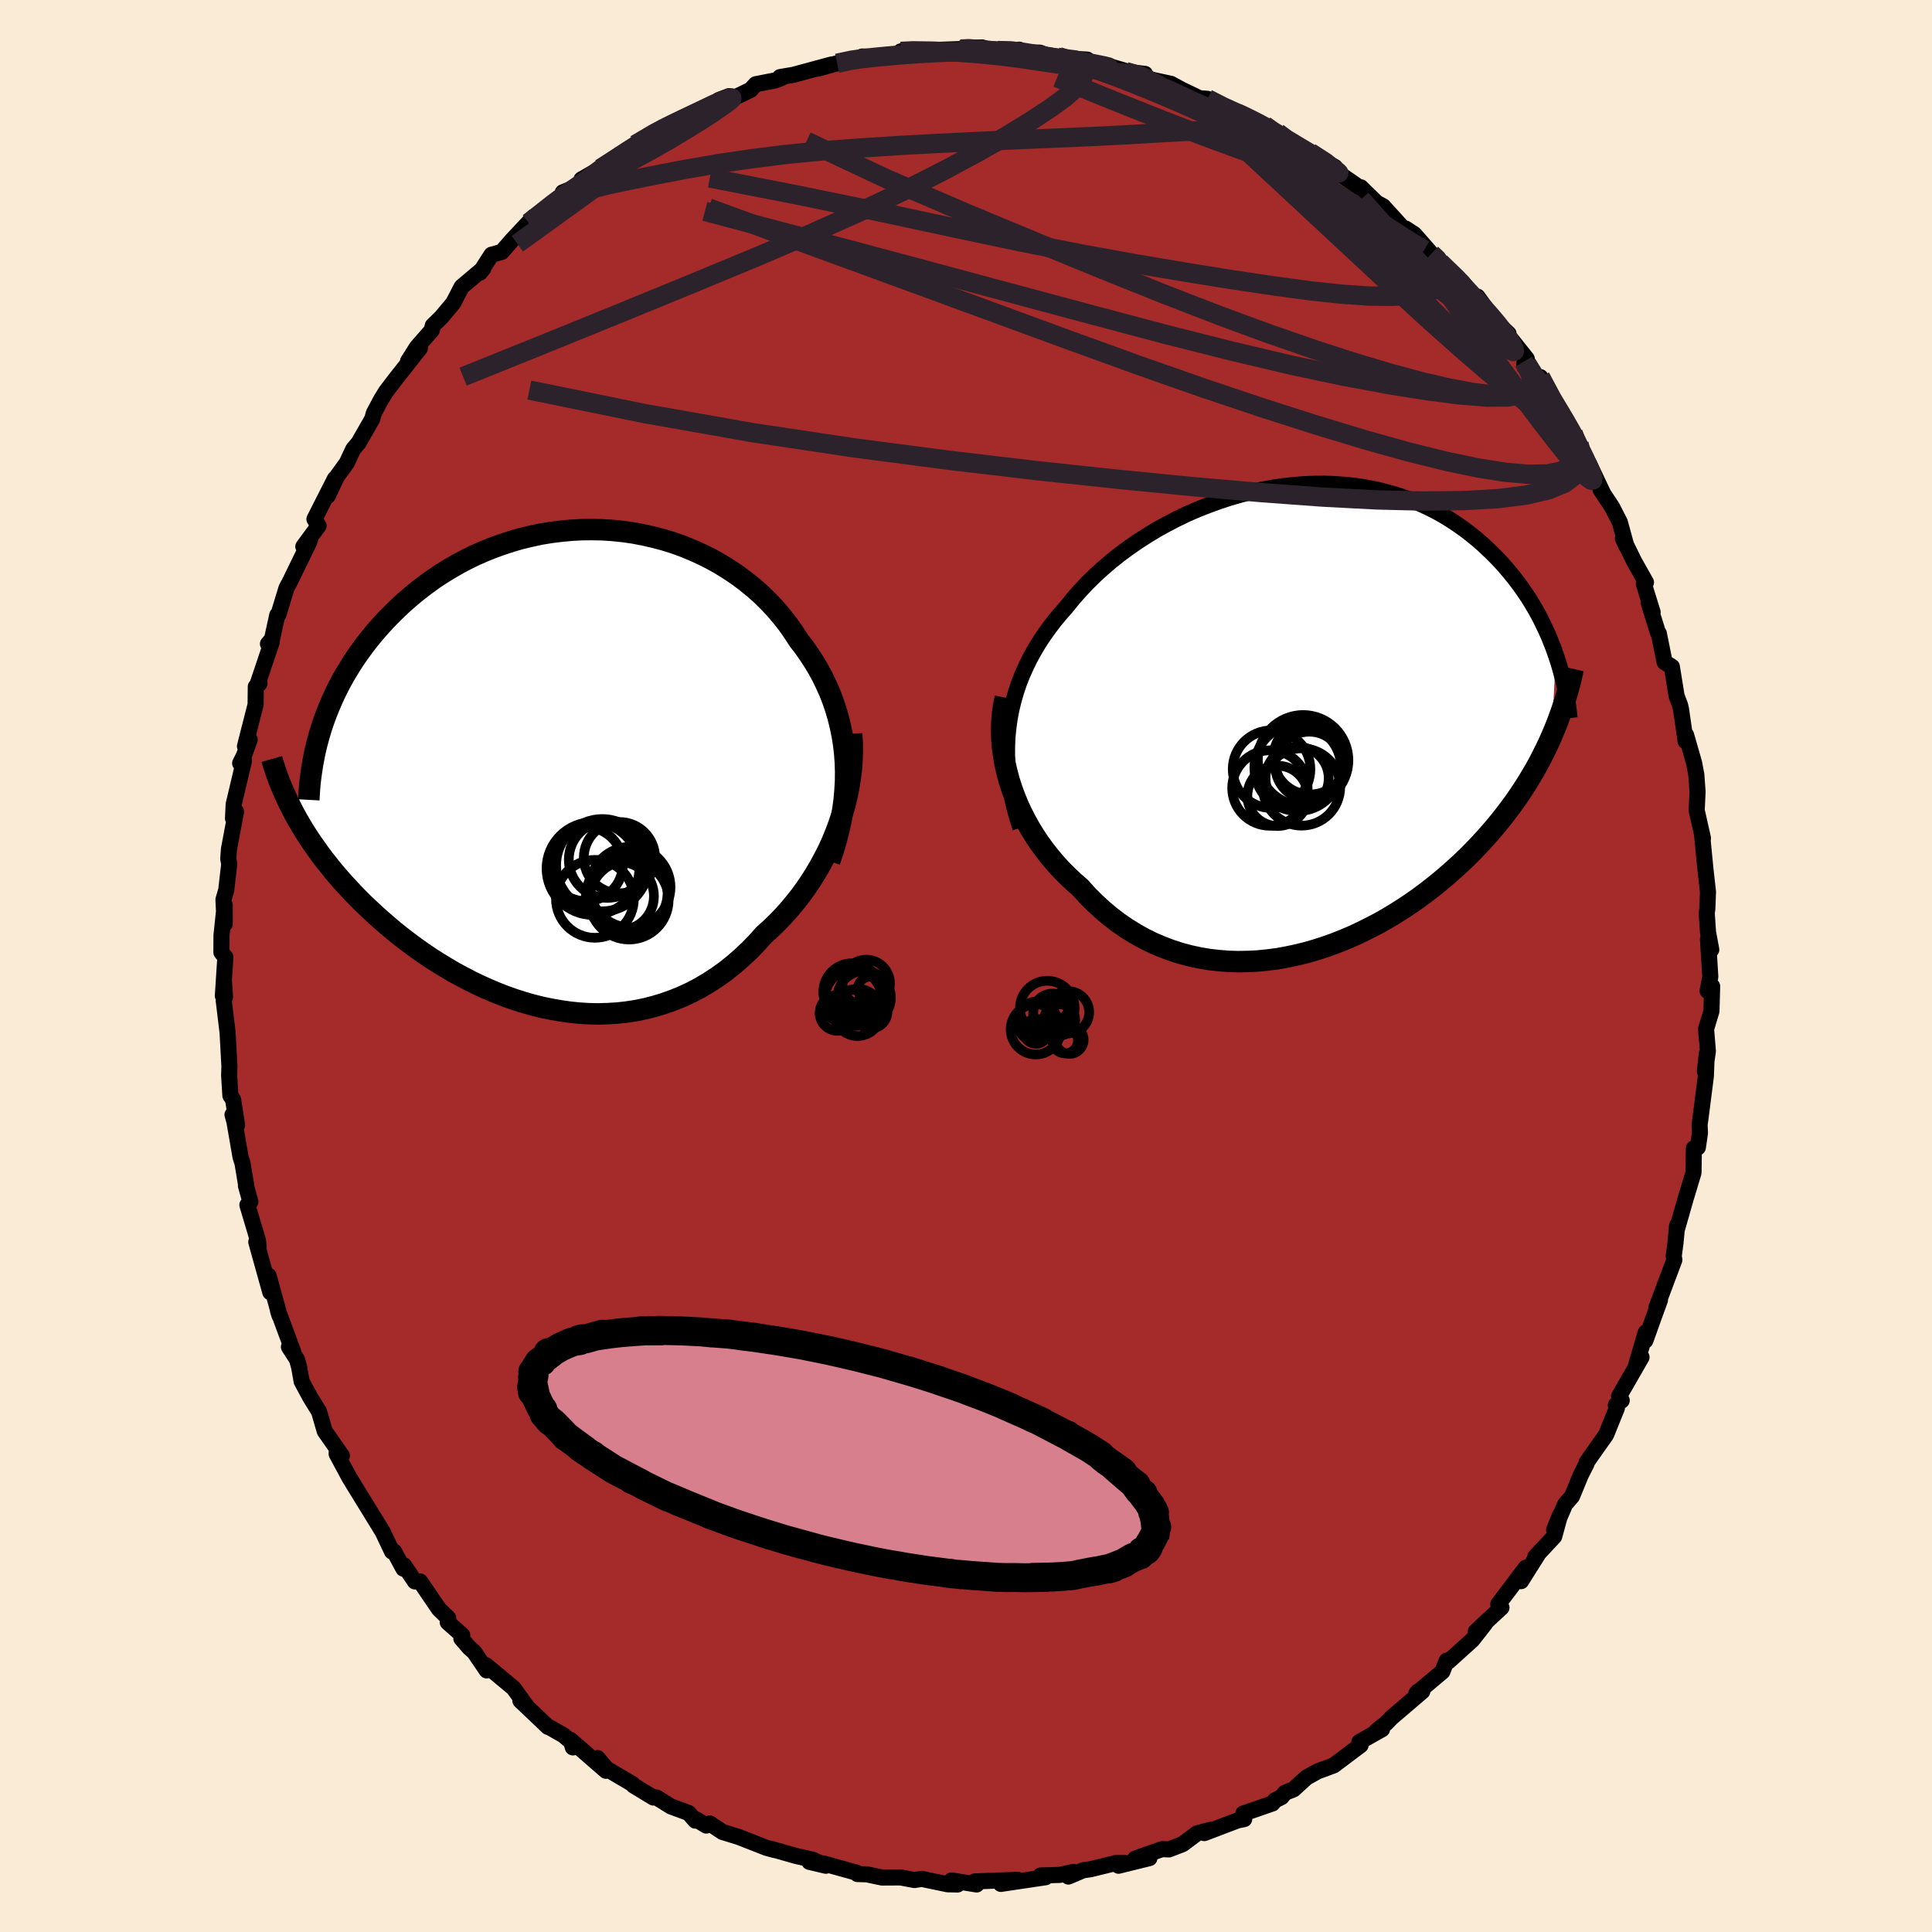 
  <svg viewBox="-100 -100 200 200" xmlns="http://www.w3.org/2000/svg" width="500" height="500" id="face-svg">
    <defs>
      <clipPath id="leftEyeClipPath">
        <polyline points="29.37,-0.63 29.3,-1.59 29.19,-2.53 29.04,-3.46 28.85,-4.37 28.63,-5.27 28.37,-6.15 28.08,-7.01 27.75,-7.86 27.38,-8.69 26.99,-9.5 26.56,-10.29 26.1,-11.06 25.61,-11.81 25.1,-12.54 24.55,-13.25 24,-14.1 23.41,-14.94 22.78,-15.74 22.11,-16.53 21.4,-17.28 20.66,-18.01 19.88,-18.7 19.06,-19.36 18.22,-19.99 17.34,-20.58 16.44,-21.14 15.51,-21.66 14.56,-22.14 13.58,-22.58 12.59,-22.99 11.58,-23.35 10.55,-23.67 9.51,-23.94 8.46,-24.18 7.4,-24.38 6.34,-24.53 5.27,-24.64 4.2,-24.71 3.13,-24.73 2.06,-24.72 0.99,-24.66 -0.06,-24.56 -1.11,-24.43 -2.15,-24.26 -3.18,-24.04 -4.19,-23.8 -5.19,-23.51 -6.17,-23.19 -7.14,-22.84 -8.08,-22.46 -9.01,-22.05 -9.91,-21.61 -10.79,-21.14 -11.65,-20.64 -12.48,-20.13 -13.29,-19.59 -14.07,-19.02 -14.82,-18.45 -15.55,-17.85 -16.26,-17.24 -16.93,-16.62 -17.58,-15.98 -18.21,-15.34 -18.81,-14.68 -19.38,-14.03 -19.93,-13.36 -20.45,-12.69 -20.95,-12 -21.43,-11.31 -21.88,-10.61 -22.31,-9.9 -22.72,-9.19 -23.1,-8.47 -23.46,-7.75 -23.79,-7.02 -24.1,-6.29 -24.39,-5.56 -24.66,-4.82 -24.9,-4.09 -27.66,4.71 -27.34,5.29 -27,5.87 -26.65,6.45 -26.28,7.03 -25.89,7.62 -25.48,8.2 -25.06,8.79 -24.62,9.38 -24.16,9.96 -23.69,10.55 -23.2,11.13 -22.69,11.71 -22.16,12.29 -21.62,12.87 -21.06,13.45 -20.48,14.03 -19.87,14.6 -19.25,15.18 -18.61,15.75 -17.95,16.32 -17.27,16.89 -16.57,17.45 -15.85,18 -15.11,18.55 -14.36,19.08 -13.58,19.61 -12.78,20.12 -11.97,20.61 -11.14,21.1 -10.29,21.56 -9.43,22.01 -8.55,22.44 -7.66,22.84 -6.76,23.22 -5.84,23.58 -4.91,23.91 -3.97,24.21 -3.02,24.48 -2.06,24.72 -1.09,24.92 -0.12,25.09 0.86,25.23 1.84,25.33 2.82,25.39 3.81,25.41 4.79,25.38 5.78,25.32 6.76,25.21 7.73,25.06 8.71,24.86 9.67,24.61 10.63,24.32 11.57,23.98 12.51,23.6 13.43,23.17 14.34,22.69 15.23,22.16 16.11,21.59 16.97,20.97 17.81,20.3 18.63,19.59 19.43,18.84 20.2,18.05 20.95,17.21 21.63,16.6 22.28,15.97 22.92,15.31 23.54,14.62 24.13,13.91 24.71,13.18 25.26,12.42 25.79,11.64 26.29,10.84 26.77,10.02 27.22,9.18 27.65,8.33 28.04,7.46 28.4,6.57 28.73,5.67" />
      </clipPath>
      <clipPath id="rightEyeClipPath">
        <polyline points="-30.71,0.96 -30.58,0.01 -30.4,-0.92 -30.18,-1.84 -29.92,-2.74 -29.62,-3.63 -29.28,-4.5 -28.9,-5.35 -28.49,-6.19 -28.04,-7.01 -27.56,-7.81 -27.04,-8.6 -26.49,-9.37 -25.91,-10.13 -25.3,-10.86 -24.67,-11.58 -24.01,-12.4 -23.3,-13.2 -22.56,-13.99 -21.78,-14.76 -20.96,-15.51 -20.11,-16.24 -19.22,-16.95 -18.3,-17.63 -17.35,-18.29 -16.37,-18.92 -15.37,-19.53 -14.34,-20.1 -13.3,-20.64 -12.24,-21.15 -11.16,-21.62 -10.07,-22.05 -8.97,-22.45 -7.86,-22.82 -6.75,-23.14 -5.64,-23.43 -4.52,-23.67 -3.41,-23.88 -2.3,-24.04 -1.19,-24.16 -0.1,-24.25 0.99,-24.29 2.06,-24.3 3.12,-24.26 4.17,-24.18 5.2,-24.07 6.21,-23.92 7.2,-23.73 8.16,-23.5 9.11,-23.24 10.03,-22.95 10.93,-22.62 11.81,-22.27 12.65,-21.88 13.48,-21.47 14.27,-21.03 15.04,-20.56 15.78,-20.07 16.49,-19.57 17.18,-19.04 17.84,-18.5 18.48,-17.94 19.08,-17.37 19.67,-16.79 20.23,-16.21 20.76,-15.62 21.27,-15.01 21.76,-14.4 22.23,-13.78 22.67,-13.15 23.1,-12.52 23.5,-11.87 23.88,-11.22 24.24,-10.57 24.57,-9.91 24.89,-9.24 25.19,-8.58 25.46,-7.91 25.72,-7.25 25.96,-6.58 25.54,1.81 25.24,2.49 24.91,3.18 24.57,3.86 24.22,4.54 23.85,5.22 23.45,5.9 23.05,6.57 22.62,7.24 22.18,7.91 21.72,8.57 21.24,9.23 20.74,9.89 20.23,10.54 19.7,11.19 19.15,11.83 18.58,12.47 17.99,13.11 17.38,13.75 16.75,14.38 16.1,15 15.42,15.62 14.73,16.23 14.01,16.84 13.28,17.43 12.52,18.02 11.75,18.59 10.95,19.15 10.14,19.69 9.3,20.22 8.45,20.73 7.58,21.22 6.69,21.68 5.79,22.13 4.88,22.55 3.94,22.95 3,23.32 2.04,23.66 1.07,23.97 0.1,24.25 -0.89,24.49 -1.88,24.7 -2.88,24.88 -3.89,25.01 -4.89,25.11 -5.9,25.16 -6.91,25.18 -7.92,25.15 -8.92,25.07 -9.92,24.96 -10.92,24.79 -11.9,24.58 -12.88,24.32 -13.85,24.01 -14.8,23.65 -15.74,23.25 -16.66,22.8 -17.57,22.29 -18.46,21.74 -19.32,21.15 -20.17,20.5 -20.99,19.81 -21.78,19.08 -22.55,18.31 -23.29,17.49 -23.96,16.91 -24.6,16.3 -25.23,15.67 -25.83,15.01 -26.41,14.33 -26.96,13.63 -27.49,12.9 -27.99,12.15 -28.46,11.39 -28.9,10.6 -29.31,9.8 -29.69,8.99 -30.03,8.16 -30.34,7.32 -30.62,6.46" />
      </clipPath>
      <filter id="fuzzy">
        <feTurbulence id="turbulence" baseFrequency="0.05" numOctaves="3" type="noise" result="noise" />
        <feDisplacementMap in="SourceGraphic" in2="noise" scale="2" />
      </filter>
      <linearGradient id="rainbowGradient" x1="0%" y1="0%" x2="100%" y2="0%">
        <stop offset="0%" style="stop-color: rgb(167, 133, 106); stop-opacity: 1" />
        <stop offset="50%" style="stop-color: rgb(80, 68, 68); stop-opacity: 1" />
        <stop offset="100%" style="stop-color: rgb(173, 216, 230); stop-opacity: 1" />
      </linearGradient>
    </defs>
    <rect x="-100" y="-100" width="100%" height="100%" fill="rgb(250, 235, 215)" />
    <polyline id="faceContour" points="77.05,1.11 76.77,2.58 77.24,2.1 77.17,4.66 76.61,6.52 76.8,8.83 76.49,10.91 76.68,9.11 76.59,11.41 76.01,15.94 75.94,16.43 75.98,17.28 75.76,18.78 75.35,18.87 75.31,21.4 74.58,23.82 74.68,23.45 73.54,27.44 73.62,26.84 73.44,28.71 73.26,30.05 73.33,30.42 72.65,32.23 71.46,35.39 71.84,34.57 71.3,36.06 70.33,38.77 70.36,37.94 69.31,41.53 69.93,40.5 67.6,44.55 67.88,44.97 67.27,45.46 67.38,45.76 66.26,48.53 65.24,49.97 64.25,51.38 64.23,51.54 63.64,52.7 62.74,54.89 62.02,55.73 60.88,58.37 61.51,56.8 60.89,59.06 58.92,61.17 59.27,60.81 57.46,63.68 57.95,62.29 55.1,66.06 55.43,66.42 53.57,68.14 52.77,68.9 53.74,68.07 52.42,69.76 49.96,71.98 49.76,71.91 49.32,73.04 46.61,75.32 46.78,75.11 47.24,75.09 44.05,77.81 43.5,78.38 42.52,79.16 43.07,79.01 40.72,80.33 40.71,80.68 40.85,80.66 38.07,82.75 36.4,83.37 35.26,84 33.9,85.24 33.03,85.58 32.65,86.04 32,86.36 31.73,86.69 28.7,87.74 28.8,88.31 28.12,88.45 24.67,89.76 25.49,89.38 23.93,89.78 22.42,90.91 21.01,91.45 20.29,91.42 17.52,92.4 18.99,92.35 15.79,93.14 16.46,92.86 15.5,92.86 12.9,93.5 12.13,93.61 10.6,94.26 11.12,93.78 9.71,94.09 7.72,94.15 8.24,94.33 3.61,95.02 5.36,94.6 0.93,94.76 1.1,95.08 -1.5,94.66 -1.29,94.92 -0.87,95.08 -1.9,95.06 -4.59,94.5 -5.33,94.62 -6.78,94.35 -8.7,94.36 -10.27,94.03 -11.24,94 -11.36,93.85 -14.73,92.91 -16.21,92.74 -14.51,93.14 -15.91,92.5 -17.55,92.14 -20.07,91.42 -19.8,91.52 -20.67,91.28 -23.53,90.16 -25.22,89.64 -26.53,88.76 -26.89,88.98 -27.88,88.37 -28.02,88.47 -28.71,87.68 -30.55,87 -32.02,86.08 -32.36,86.08 -34.42,84.83 -34.53,84.68 -37.21,83.1 -38.14,81.99 -37.27,83.31 -40.94,80.12 -40.7,80.89 -40.76,80.39 -41.69,79.62 -43.06,78.84 -43.28,78.76 -46.13,76.05 -45.51,76.59 -46.84,74.75 -49.7,72.37 -49.62,72.92 -50.91,71.02 -51.43,70.56 -52.24,69.62 -52.15,69.27 -53.65,67.94 -53.6,67.5 -54.56,66.57 -56.5,63.72 -57.05,63.71 -58.17,62.05 -58.24,62.39 -59.2,60.61 -59.42,60.61 -60.31,58.73 -60.38,58.58 -62.25,55.54 -63.4,53.67 -63.86,52.91 -65.15,50.51 -65.12,49.97 -64.61,50.69 -66.38,48.16 -66.97,46.13 -67.89,44.64 -68.77,43.01 -69.03,41.54 -69.25,40.74 -70.09,39.43 -69.63,39.98 -71.22,35.69 -71.06,36.2 -72.19,32.07 -72.05,33.61 -72.02,33.77 -73.47,28.57 -73.23,29.01 -73.3,28.4 -74.39,24.74 -74.08,24.4 -74.54,22.75 -74.52,22.68 -74.9,20.39 -75.1,19.77 -75.74,16.07 -75.93,15.4 -75.46,16.48 -75.87,13.82 -76.15,13.42 -76.28,11.34 -76.25,10.38 -76.44,6.89 -76.84,3.58 -76.71,3.2 -76.8,1.74 -76.93,3.09 -76.67,-0.91 -77.08,-1.41 -77.07,-3.18 -76.74,-6.32 -76.74,-4.35 -76.87,-6.86 -76.58,-7.86 -76.27,-10.55 -76.37,-11.1 -76.3,-12.08 -75.57,-15.98 -75.88,-15.28 -75.81,-16.74 -74.74,-21.25 -75.14,-20.99 -74.75,-21.77 -74.15,-23.43 -74.64,-22.75 -73.54,-27.06 -73.52,-28.92 -73.14,-29.24 -73.32,-29.22 -71.87,-33.54 -72.26,-33.35 -71.84,-33.84 -71.3,-36.32 -71.18,-36.37 -70.34,-39.13 -70,-39.76 -67.99,-43.89 -67.83,-44.39 -68.6,-43.42 -67.02,-45.57 -67.45,-46.26 -65.33,-50.44 -66.06,-48.68 -65.15,-50.63 -64.1,-52.08 -63.43,-53.51 -62.88,-54.16 -61.46,-56.64 -61.31,-57.21 -60.57,-58.6 -60.06,-59.44 -59.07,-60.74 -58.24,-61.79 -56.53,-63.96 -57.76,-62.61 -56.85,-64.05 -55.3,-65.82 -55.2,-66.29 -54.33,-67.14 -53.08,-68.63 -52.21,-70.31 -49.98,-72.19 -50.31,-71.78 -49.12,-73.63 -48.06,-73.92 -46.99,-75.15 -45.47,-76.77 -44.76,-77.55 -45.53,-76.52 -45.26,-76.93 -41.49,-79.84 -41.74,-80.09 -39.59,-80.94 -39.27,-81.09 -39.8,-81.43 -37.84,-82.56 -36.41,-83.48 -34.65,-84.59 -34.23,-85.03 -31.41,-86.79 -30.92,-86.82 -31.03,-86.93 -30.82,-87.07 -27.12,-88.47 -26.88,-88.94 -24.53,-90.05 -25.58,-89.65 -23.91,-89.92 -22.3,-90.7 -21.77,-91.28 -19.73,-91.68 -19.06,-91.95 -19.25,-92.02 -17.85,-92.26 -13.94,-93.32 -15.35,-92.89 -13.34,-93.45 -11.18,-93.96 -11.04,-93.92 -10.73,-94.15 -9.08,-94.11 -5.46,-94.66 -6.75,-94.68 -6.04,-94.84 -4.42,-94.79 -0.56,-94.92 -0.26,-95.03 1.67,-95.09 3.07,-94.62 3.27,-94.77 4.9,-94.75 5.51,-94.86 5.1,-94.61 7.65,-94.55 9.04,-93.98 9.59,-94.14 9.49,-94.01 12.55,-93.83 12.6,-93.48 15.07,-93.08 17.37,-92.41 16.53,-92.59 18.53,-92.35 18.16,-91.98 21.22,-91.32 22.23,-90.77 21.95,-90.9 24.18,-89.83 25,-89.77 27.23,-88.57 28.1,-88.22 28.3,-88.37 29.65,-87.64 30.91,-87.02 31.76,-86.31 32.26,-86.26 32.8,-85.64 34.56,-84.77 35.62,-84.22 38.2,-82.7 38.57,-82.17 38.69,-82 40.67,-80.63 40.87,-80.61 42.77,-78.76 42.44,-79.05 43.18,-78.65 45.49,-76.11 45.51,-76.34 46.41,-75.75 48.18,-73.74 48.9,-73.24 49.07,-72.85 51.4,-70.78 52.21,-69.64 52.52,-68.85 52.95,-69.29 54.73,-66.81 56.16,-65.46 55.46,-66.1 58.05,-62.86 57.78,-62.32 58.06,-62.33 58.68,-60.87 59.46,-60.96 61.32,-57.29 61.05,-58.33 62.5,-55.66 62.85,-55.17 63.46,-54.08 63.74,-52.9 64.49,-52.01 65.95,-48.93 65.68,-49.33 66.88,-47.51 67.69,-45.93 68.36,-43.47 68,-44.27 69.15,-41.92 70.39,-39.71 70.17,-39.55 71.08,-36.62 70.66,-37.63 71.63,-34.51 71.72,-34.43 72.32,-31.45 73.07,-30.98 73.56,-27.95 73.92,-27 74.01,-26.63 74.46,-23.53 74.48,-23.29 74.54,-23.92 75.37,-21.03 75.6,-19.82 75.73,-18.05 75.64,-16.12 75.91,-14.91 76.29,-13.23 76.2,-13.58 76.54,-10.08 76.81,-7.67 76.74,-5.9 76.68,-5.47 76.81,-3.52 77.15,-1.69 76.81,-2.75 77.05,1.11 76.77,2.58" fill="rgb(165, 42, 42)" stroke="black" stroke-width="1.667" stroke-linejoin="round" filter="url(#fuzzy)" />
    <g transform="translate(35.1 -25.63)">
      <polyline id="rightCountour" points="-30.71,0.96 -30.58,0.01 -30.4,-0.92 -30.18,-1.84 -29.92,-2.74 -29.62,-3.63 -29.28,-4.5 -28.9,-5.35 -28.49,-6.19 -28.04,-7.01 -27.56,-7.81 -27.04,-8.6 -26.49,-9.37 -25.91,-10.13 -25.3,-10.86 -24.67,-11.58 -24.01,-12.4 -23.3,-13.2 -22.56,-13.99 -21.78,-14.76 -20.96,-15.51 -20.11,-16.24 -19.22,-16.95 -18.3,-17.63 -17.35,-18.29 -16.37,-18.92 -15.37,-19.53 -14.34,-20.1 -13.3,-20.64 -12.24,-21.15 -11.16,-21.62 -10.07,-22.05 -8.97,-22.45 -7.86,-22.82 -6.75,-23.14 -5.64,-23.43 -4.52,-23.67 -3.41,-23.88 -2.3,-24.04 -1.19,-24.16 -0.1,-24.25 0.99,-24.29 2.06,-24.3 3.12,-24.26 4.17,-24.18 5.2,-24.07 6.21,-23.92 7.2,-23.73 8.16,-23.5 9.11,-23.24 10.03,-22.95 10.93,-22.62 11.81,-22.27 12.65,-21.88 13.48,-21.47 14.27,-21.03 15.04,-20.56 15.78,-20.07 16.49,-19.57 17.18,-19.04 17.84,-18.5 18.48,-17.94 19.08,-17.37 19.67,-16.79 20.23,-16.21 20.76,-15.62 21.27,-15.01 21.76,-14.4 22.23,-13.78 22.67,-13.15 23.1,-12.52 23.5,-11.87 23.88,-11.22 24.24,-10.57 24.57,-9.91 24.89,-9.24 25.19,-8.58 25.46,-7.91 25.72,-7.25 25.96,-6.58 25.54,1.81 25.24,2.49 24.91,3.18 24.57,3.86 24.22,4.54 23.85,5.22 23.45,5.9 23.05,6.57 22.62,7.24 22.18,7.91 21.72,8.57 21.24,9.23 20.74,9.89 20.23,10.54 19.7,11.19 19.15,11.83 18.58,12.47 17.99,13.11 17.38,13.75 16.75,14.38 16.1,15 15.42,15.62 14.73,16.23 14.01,16.84 13.28,17.43 12.52,18.02 11.75,18.59 10.95,19.15 10.14,19.69 9.3,20.22 8.45,20.73 7.58,21.22 6.69,21.68 5.79,22.13 4.88,22.55 3.94,22.95 3,23.32 2.04,23.66 1.07,23.97 0.1,24.25 -0.89,24.49 -1.88,24.7 -2.88,24.88 -3.89,25.01 -4.89,25.11 -5.9,25.16 -6.91,25.18 -7.92,25.15 -8.92,25.07 -9.92,24.96 -10.92,24.79 -11.9,24.58 -12.88,24.32 -13.85,24.01 -14.8,23.65 -15.74,23.25 -16.66,22.8 -17.57,22.29 -18.46,21.74 -19.32,21.15 -20.17,20.5 -20.99,19.81 -21.78,19.08 -22.55,18.31 -23.29,17.49 -23.96,16.91 -24.6,16.3 -25.23,15.67 -25.83,15.01 -26.41,14.33 -26.96,13.63 -27.49,12.9 -27.99,12.15 -28.46,11.39 -28.9,10.6 -29.31,9.8 -29.69,8.99 -30.03,8.16 -30.34,7.32 -30.62,6.46" fill="white" stroke="white" stroke-width="0" stroke-linejoin="round" filter="url(#fuzzy)" />
    </g>
    <g transform="translate(-41.86 -20.45)">
      <polyline id="leftCountour" points="29.37,-0.63 29.3,-1.59 29.19,-2.53 29.04,-3.46 28.85,-4.37 28.63,-5.27 28.37,-6.15 28.08,-7.01 27.75,-7.86 27.38,-8.69 26.99,-9.5 26.56,-10.29 26.1,-11.06 25.61,-11.81 25.1,-12.54 24.55,-13.25 24,-14.1 23.41,-14.94 22.78,-15.74 22.11,-16.53 21.4,-17.28 20.66,-18.01 19.88,-18.7 19.06,-19.36 18.22,-19.99 17.34,-20.58 16.44,-21.14 15.51,-21.66 14.56,-22.14 13.58,-22.58 12.59,-22.99 11.58,-23.35 10.55,-23.67 9.51,-23.94 8.46,-24.18 7.4,-24.38 6.34,-24.53 5.27,-24.64 4.2,-24.71 3.13,-24.73 2.06,-24.72 0.99,-24.66 -0.06,-24.56 -1.11,-24.43 -2.15,-24.26 -3.18,-24.04 -4.19,-23.8 -5.19,-23.51 -6.17,-23.19 -7.14,-22.84 -8.08,-22.46 -9.01,-22.05 -9.91,-21.61 -10.79,-21.14 -11.65,-20.64 -12.48,-20.13 -13.29,-19.59 -14.07,-19.02 -14.82,-18.45 -15.55,-17.85 -16.26,-17.24 -16.93,-16.62 -17.58,-15.98 -18.21,-15.34 -18.81,-14.68 -19.38,-14.03 -19.93,-13.36 -20.45,-12.69 -20.95,-12 -21.43,-11.31 -21.88,-10.61 -22.31,-9.9 -22.72,-9.19 -23.1,-8.47 -23.46,-7.75 -23.79,-7.02 -24.1,-6.29 -24.39,-5.56 -24.66,-4.82 -24.9,-4.09 -27.66,4.71 -27.34,5.29 -27,5.87 -26.65,6.45 -26.28,7.03 -25.89,7.62 -25.48,8.2 -25.06,8.79 -24.62,9.38 -24.16,9.96 -23.69,10.55 -23.2,11.13 -22.69,11.71 -22.16,12.29 -21.62,12.87 -21.06,13.45 -20.48,14.03 -19.87,14.6 -19.25,15.18 -18.61,15.75 -17.95,16.32 -17.27,16.89 -16.57,17.45 -15.85,18 -15.11,18.55 -14.36,19.08 -13.58,19.61 -12.78,20.12 -11.97,20.61 -11.14,21.1 -10.29,21.56 -9.43,22.01 -8.55,22.44 -7.66,22.84 -6.76,23.22 -5.84,23.58 -4.91,23.91 -3.97,24.21 -3.02,24.48 -2.06,24.72 -1.09,24.92 -0.12,25.09 0.86,25.23 1.84,25.33 2.82,25.39 3.81,25.41 4.79,25.38 5.78,25.32 6.76,25.21 7.73,25.06 8.71,24.86 9.67,24.61 10.63,24.32 11.57,23.98 12.51,23.6 13.43,23.17 14.34,22.69 15.23,22.16 16.11,21.59 16.97,20.97 17.81,20.3 18.63,19.59 19.43,18.84 20.2,18.05 20.95,17.21 21.63,16.6 22.28,15.97 22.92,15.31 23.54,14.62 24.13,13.91 24.71,13.18 25.26,12.42 25.79,11.64 26.29,10.84 26.77,10.02 27.22,9.18 27.65,8.33 28.04,7.46 28.4,6.57 28.73,5.67" fill="white" stroke="white" stroke-width="0" stroke-linejoin="round" filter="url(#fuzzy)" />
    </g>
    <g transform="translate(35.1 -25.63)">
      <polyline id="rightUpper" points="-29.47,11.33 -29.82,10.22 -30.12,9.12 -30.36,8.05 -30.56,6.99 -30.71,5.94 -30.8,4.92 -30.85,3.9 -30.85,2.91 -30.81,1.93 -30.71,0.96 -30.58,0.01 -30.4,-0.92 -30.18,-1.84 -29.92,-2.74 -29.62,-3.63 -29.28,-4.5 -28.9,-5.35 -28.49,-6.19 -28.04,-7.01 -27.56,-7.81 -27.04,-8.6 -26.49,-9.37 -25.91,-10.13 -25.3,-10.86 -24.67,-11.58 -24.01,-12.4 -23.3,-13.2 -22.56,-13.99 -21.78,-14.76 -20.96,-15.51 -20.11,-16.24 -19.22,-16.95 -18.3,-17.63 -17.35,-18.29 -16.37,-18.92 -15.37,-19.53 -14.34,-20.1 -13.3,-20.64 -12.24,-21.15 -11.16,-21.62 -10.07,-22.05 -8.97,-22.45 -7.86,-22.82 -6.75,-23.14 -5.64,-23.43 -4.52,-23.67 -3.41,-23.88 -2.3,-24.04 -1.19,-24.16 -0.1,-24.25 0.99,-24.29 2.06,-24.3 3.12,-24.26 4.17,-24.18 5.2,-24.07 6.21,-23.92 7.2,-23.73 8.16,-23.5 9.11,-23.24 10.03,-22.95 10.93,-22.62 11.81,-22.27 12.65,-21.88 13.48,-21.47 14.27,-21.03 15.04,-20.56 15.78,-20.07 16.49,-19.57 17.18,-19.04 17.84,-18.5 18.48,-17.94 19.08,-17.37 19.67,-16.79 20.23,-16.21 20.76,-15.62 21.27,-15.01 21.76,-14.4 22.23,-13.78 22.67,-13.15 23.1,-12.52 23.5,-11.87 23.88,-11.22 24.24,-10.57 24.57,-9.91 24.89,-9.24 25.19,-8.58 25.46,-7.91 25.72,-7.25 25.96,-6.58 26.18,-5.91 26.38,-5.25 26.56,-4.58 26.73,-3.92 26.88,-3.27 27.01,-2.61 27.13,-1.96 27.23,-1.31 27.31,-0.66 27.39,-0.02" fill="none" stroke="black" stroke-width="1.667" stroke-linejoin="round" filter="url(#fuzzy)" />
      <polyline id="rightLower" points="-31.03,-2.15 -31.2,-1.32 -31.32,-0.47 -31.39,0.38 -31.41,1.25 -31.39,2.12 -31.32,2.99 -31.2,3.87 -31.05,4.74 -30.85,5.6 -30.62,6.46 -30.34,7.32 -30.03,8.16 -29.69,8.99 -29.31,9.8 -28.9,10.6 -28.46,11.39 -27.99,12.15 -27.49,12.9 -26.96,13.63 -26.41,14.33 -25.83,15.01 -25.23,15.67 -24.6,16.3 -23.96,16.91 -23.29,17.49 -22.55,18.31 -21.78,19.08 -20.99,19.81 -20.17,20.5 -19.32,21.15 -18.46,21.74 -17.57,22.29 -16.66,22.8 -15.74,23.25 -14.8,23.65 -13.85,24.01 -12.88,24.32 -11.9,24.58 -10.92,24.79 -9.92,24.96 -8.92,25.07 -7.92,25.15 -6.91,25.18 -5.9,25.16 -4.89,25.11 -3.89,25.01 -2.88,24.88 -1.88,24.7 -0.89,24.49 0.1,24.25 1.07,23.97 2.04,23.66 3,23.32 3.94,22.95 4.88,22.55 5.79,22.13 6.69,21.68 7.58,21.22 8.45,20.73 9.3,20.22 10.14,19.69 10.95,19.15 11.75,18.59 12.52,18.02 13.28,17.43 14.01,16.84 14.73,16.23 15.42,15.62 16.1,15 16.75,14.38 17.38,13.75 17.99,13.11 18.58,12.47 19.15,11.83 19.7,11.19 20.23,10.54 20.74,9.89 21.24,9.23 21.72,8.57 22.18,7.91 22.62,7.24 23.05,6.57 23.45,5.9 23.85,5.22 24.22,4.54 24.57,3.86 24.91,3.18 25.24,2.49 25.54,1.81 25.83,1.12 26.11,0.43 26.36,-0.26 26.61,-0.96 26.83,-1.65 27.05,-2.34 27.25,-3.04 27.43,-3.73 27.6,-4.43 27.76,-5.13" fill="none" stroke="black" stroke-width="2.222" stroke-linejoin="round" filter="url(#fuzzy)" />
      <circle r="3.27" cx="-0.824" cy="6.197" stroke="black" fill="none" stroke-width="1.0" filter="url(#fuzzy)" clip-path="url(#rightEyeClipPath)" /><circle r="3.906" cx="-3.639" cy="7.207" stroke="black" fill="none" stroke-width="1.0" filter="url(#fuzzy)" clip-path="url(#rightEyeClipPath)" /><circle r="3.582" cx="0.536" cy="4.582" stroke="black" fill="none" stroke-width="1.0" filter="url(#fuzzy)" clip-path="url(#rightEyeClipPath)" /><circle r="4.004" cx="-0.364" cy="7.097" stroke="black" fill="none" stroke-width="1.0" filter="url(#fuzzy)" clip-path="url(#rightEyeClipPath)" /><circle r="3.806" cx="0.531" cy="4.067" stroke="black" fill="none" stroke-width="1.0" filter="url(#fuzzy)" clip-path="url(#rightEyeClipPath)" /><circle r="3.524" cx="0.436" cy="4.897" stroke="black" fill="none" stroke-width="1.0" filter="url(#fuzzy)" clip-path="url(#rightEyeClipPath)" /><circle r="4.684" cx="-0.199" cy="4.332" stroke="black" fill="none" stroke-width="1.0" filter="url(#fuzzy)" clip-path="url(#rightEyeClipPath)" /><circle r="3.122" cx="-2.849" cy="8.017" stroke="black" fill="none" stroke-width="1.0" filter="url(#fuzzy)" clip-path="url(#rightEyeClipPath)" /><circle r="4.49" cx="-0.759" cy="5.097" stroke="black" fill="none" stroke-width="1.0" filter="url(#fuzzy)" clip-path="url(#rightEyeClipPath)" /><circle r="4.02" cx="-3.469" cy="5.257" stroke="black" fill="none" stroke-width="1.0" filter="url(#fuzzy)" clip-path="url(#rightEyeClipPath)" />
      </g>
    <g transform="translate(-41.86 -20.45)">
      <polyline id="leftUpper" points="27.74,9.6 28.11,8.53 28.42,7.47 28.69,6.42 28.92,5.38 29.1,4.35 29.24,3.33 29.33,2.33 29.39,1.33 29.4,0.34 29.37,-0.63 29.3,-1.59 29.19,-2.53 29.04,-3.46 28.85,-4.37 28.63,-5.27 28.37,-6.15 28.08,-7.01 27.75,-7.86 27.38,-8.69 26.99,-9.5 26.56,-10.29 26.1,-11.06 25.61,-11.81 25.1,-12.54 24.55,-13.25 24,-14.1 23.41,-14.94 22.78,-15.74 22.11,-16.53 21.4,-17.28 20.66,-18.01 19.88,-18.7 19.06,-19.36 18.22,-19.99 17.34,-20.58 16.44,-21.14 15.51,-21.66 14.56,-22.14 13.58,-22.58 12.59,-22.99 11.58,-23.35 10.55,-23.67 9.51,-23.94 8.46,-24.18 7.4,-24.38 6.34,-24.53 5.27,-24.64 4.2,-24.71 3.13,-24.73 2.06,-24.72 0.99,-24.66 -0.06,-24.56 -1.11,-24.43 -2.15,-24.26 -3.18,-24.04 -4.19,-23.8 -5.19,-23.51 -6.17,-23.19 -7.14,-22.84 -8.08,-22.46 -9.01,-22.05 -9.91,-21.61 -10.79,-21.14 -11.65,-20.64 -12.48,-20.13 -13.29,-19.59 -14.07,-19.02 -14.82,-18.45 -15.55,-17.85 -16.26,-17.24 -16.93,-16.62 -17.58,-15.98 -18.21,-15.34 -18.81,-14.68 -19.38,-14.03 -19.93,-13.36 -20.45,-12.69 -20.95,-12 -21.43,-11.31 -21.88,-10.61 -22.31,-9.9 -22.72,-9.19 -23.1,-8.47 -23.46,-7.75 -23.79,-7.02 -24.1,-6.29 -24.39,-5.56 -24.66,-4.82 -24.9,-4.09 -25.12,-3.35 -25.32,-2.61 -25.5,-1.88 -25.65,-1.14 -25.79,-0.4 -25.9,0.33 -26,1.06 -26.08,1.79 -26.13,2.52 -26.17,3.25" fill="none" stroke="black" stroke-width="2.222" stroke-linejoin="round" filter="url(#fuzzy)" />
      <polyline id="leftLower" points="30.03,-3.6 30.08,-2.68 30.09,-1.75 30.06,-0.82 29.99,0.12 29.87,1.05 29.72,1.99 29.53,2.92 29.3,3.85 29.03,4.77 28.73,5.67 28.4,6.57 28.04,7.46 27.65,8.33 27.22,9.18 26.77,10.02 26.29,10.84 25.79,11.64 25.26,12.42 24.71,13.18 24.13,13.91 23.54,14.62 22.92,15.31 22.28,15.97 21.63,16.6 20.95,17.21 20.2,18.05 19.43,18.84 18.63,19.59 17.81,20.3 16.97,20.97 16.11,21.59 15.23,22.16 14.34,22.69 13.43,23.17 12.51,23.6 11.57,23.98 10.63,24.32 9.67,24.61 8.71,24.86 7.73,25.06 6.76,25.21 5.78,25.32 4.79,25.38 3.81,25.41 2.82,25.39 1.84,25.33 0.86,25.23 -0.12,25.09 -1.09,24.92 -2.06,24.72 -3.02,24.48 -3.97,24.21 -4.91,23.91 -5.84,23.58 -6.76,23.22 -7.66,22.84 -8.55,22.44 -9.43,22.01 -10.29,21.56 -11.14,21.1 -11.97,20.61 -12.78,20.12 -13.58,19.61 -14.36,19.08 -15.11,18.55 -15.85,18 -16.57,17.45 -17.27,16.89 -17.95,16.32 -18.61,15.75 -19.25,15.18 -19.87,14.6 -20.48,14.03 -21.06,13.45 -21.62,12.87 -22.16,12.29 -22.69,11.71 -23.2,11.13 -23.69,10.55 -24.16,9.96 -24.62,9.38 -25.06,8.79 -25.48,8.2 -25.89,7.62 -26.28,7.03 -26.65,6.45 -27,5.87 -27.34,5.29 -27.66,4.71 -27.96,4.13 -28.25,3.55 -28.52,2.98 -28.78,2.41 -29.02,1.84 -29.25,1.27 -29.46,0.7 -29.65,0.14 -29.84,-0.42 -30,-0.98" fill="none" stroke="black" stroke-width="2.222" stroke-linejoin="round" filter="url(#fuzzy)" />
      <circle r="4.17" cx="7.1" cy="12.287" stroke="black" fill="none" stroke-width="1.0" filter="url(#fuzzy)" clip-path="url(#leftEyeClipPath)" /><circle r="3.526" cx="6.03" cy="13.217" stroke="black" fill="none" stroke-width="1.0" filter="url(#fuzzy)" clip-path="url(#leftEyeClipPath)" /><circle r="4.032" cx="3.445" cy="13.497" stroke="black" fill="none" stroke-width="1.0" filter="url(#fuzzy)" clip-path="url(#leftEyeClipPath)" /><circle r="4.8" cx="3.24" cy="10.362" stroke="black" fill="none" stroke-width="1.0" filter="url(#fuzzy)" clip-path="url(#leftEyeClipPath)" /><circle r="3.69" cx="5.985" cy="9.232" stroke="black" fill="none" stroke-width="1.0" filter="url(#fuzzy)" clip-path="url(#leftEyeClipPath)" /><circle r="3.83" cx="2.51" cy="9.912" stroke="black" fill="none" stroke-width="1.0" filter="url(#fuzzy)" clip-path="url(#leftEyeClipPath)" /><circle r="3.968" cx="4.71" cy="9.432" stroke="black" fill="none" stroke-width="1.0" filter="url(#fuzzy)" clip-path="url(#leftEyeClipPath)" /><circle r="4.148" cx="6.82" cy="12.872" stroke="black" fill="none" stroke-width="1.0" filter="url(#fuzzy)" clip-path="url(#leftEyeClipPath)" /><circle r="4.774" cx="4.205" cy="10.012" stroke="black" fill="none" stroke-width="1.0" filter="url(#fuzzy)" clip-path="url(#leftEyeClipPath)" /><circle r="4.096" cx="6.98" cy="13.612" stroke="black" fill="none" stroke-width="1.0" filter="url(#fuzzy)" clip-path="url(#leftEyeClipPath)" />
    </g>
    <g id="hairs">
      <polyline points="57.78,-62.32 58.08,-61.99 58.38,-61.34 58.56,-60.61 58.47,-59.95 58.03,-59.45 57.22,-59.15 56.01,-59.04 54.42,-59.12 52.44,-59.38 50.07,-59.82 47.29,-60.46 44.07,-61.32 40.37,-62.42 36.17,-63.78 31.46,-65.41 26.24,-67.33 20.51,-69.55 14.25,-72.06 7.41,-74.86 -0.06,-77.97 -8.11,-81.44 -16.51,-85.38" fill="none" stroke="rgb(44, 34, 43)" stroke-width="2" stroke-linejoin="round" filter="url(#fuzzy)" /><polyline points="-0.56,-94.92 0.28,-94.96 1.63,-94.86 3.04,-94.72 4.41,-94.58 5.7,-94.45 6.95,-94.31 8.16,-94.16 9.28,-94.01 10.25,-93.88 10.94,-93.79 11.3,-93.77 11.33,-93.79 11.04,-93.83 10.46,-93.9 9.48,-94.07" fill="none" stroke="rgb(44, 34, 43)" stroke-width="2" stroke-linejoin="round" filter="url(#fuzzy)" /><polyline points="-13.34,-93.45 -11.84,-93.77 -10.73,-93.93 -9.45,-94.07 -7.98,-94.21 -6.42,-94.34 -4.87,-94.45 -3.29,-94.54 -1.71,-94.61 -0.15,-94.65 1.29,-94.68 2.54,-94.69 3.53,-94.68 4.24,-94.68 4.69,-94.69 4.9,-94.69 4.88,-94.68 4.62,-94.68 4.04,-94.69 3.05,-94.73 1.54,-94.79 -0.69,-94.81" fill="none" stroke="rgb(44, 34, 43)" stroke-width="2" stroke-linejoin="round" filter="url(#fuzzy)" /><polyline points="25,-89.77 26.66,-88.93 27.76,-88.43 28.7,-88.02 29.58,-87.59 30.4,-87.17 31.1,-86.78 31.67,-86.43 32.1,-86.15 32.36,-85.93 32.39,-85.83 32.08,-85.87 31.36,-86.11 30.19,-86.57 28.56,-87.27 26.42,-88.21 23.74,-89.42 20.52,-90.9" fill="none" stroke="rgb(44, 34, 43)" stroke-width="2" stroke-linejoin="round" filter="url(#fuzzy)" /><polyline points="32.26,-86.26 33.13,-85.61 34.36,-84.87 35.6,-84.13 36.63,-83.48 37.36,-82.97 37.78,-82.62 37.89,-82.45 37.68,-82.47 37.11,-82.71 36.12,-83.18 34.68,-83.91 32.69,-84.96 30.02,-86.41 26.51,-88.35" fill="none" stroke="rgb(44, 34, 43)" stroke-width="2" stroke-linejoin="round" filter="url(#fuzzy)" /><polyline points="58.06,-62.33 58.54,-61.3 58.73,-60.41 58.43,-59.67 57.54,-59.15 56.03,-58.9 53.91,-58.89 51.16,-59.11 47.8,-59.54 43.78,-60.18 39.09,-61.05 33.71,-62.19 27.61,-63.63 20.75,-65.36 13.07,-67.4 4.5,-69.7 -5.01,-72.26 -15.48,-75.06 -27.03,-78.12" fill="none" stroke="rgb(44, 34, 43)" stroke-width="2" stroke-linejoin="round" filter="url(#fuzzy)" /><polyline points="48.18,-73.74 48.73,-73.21 49.24,-72.46 49.57,-71.65 49.58,-70.96 49.22,-70.43 48.51,-70.01 47.44,-69.67 45.99,-69.44 44.11,-69.32 41.76,-69.35 38.95,-69.54 35.66,-69.89 31.9,-70.4 27.66,-71.03 22.92,-71.79 17.63,-72.68 11.78,-73.74 5.38,-75.01 -1.58,-76.48 -9.17,-78.11 -17.47,-79.81 -26.52,-81.58" fill="none" stroke="rgb(44, 34, 43)" stroke-width="2" stroke-linejoin="round" filter="url(#fuzzy)" /><polyline points="-37.84,-82.56 -36.39,-83.48 -34.9,-84.43 -33.43,-85.34 -32.06,-86.14 -30.82,-86.83 -29.67,-87.43 -28.57,-87.98 -27.54,-88.48 -26.66,-88.92 -26,-89.24 -25.66,-89.39 -25.66,-89.37 -26.02,-89.17 -26.71,-88.82 -27.72,-88.34 -29.04,-87.7 -30.96,-86.76" fill="none" stroke="rgb(44, 34, 43)" stroke-width="2" stroke-linejoin="round" filter="url(#fuzzy)" /><polyline points="62.85,-55.17 63.21,-54.18 63.28,-53.24 63.08,-52.38 62.51,-51.69 61.55,-51.2 60.14,-50.94 58.26,-50.9 55.9,-51.1 53.05,-51.55 49.68,-52.25 45.78,-53.22 41.31,-54.47 36.25,-56 30.59,-57.81 24.34,-59.91 17.52,-62.31 10.13,-64.99 2.09,-67.94 -6.69,-71.16 -16.26,-74.66 -26.65,-78.47" fill="none" stroke="rgb(44, 34, 43)" stroke-width="2" stroke-linejoin="round" filter="url(#fuzzy)" /><polyline points="-39.59,-80.94 -39.34,-81.22 -38.72,-81.81 -37.68,-82.59 -36.44,-83.44 -35.19,-84.27 -34.05,-85 -33.09,-85.59 -32.33,-86.02 -31.74,-86.31 -31.31,-86.47 -31.02,-86.52 -30.93,-86.44 -31.08,-86.2 -31.51,-85.78 -32.25,-85.16 -33.27,-84.37 -34.55,-83.4 -36.11,-82.25 -38.01,-80.87 -40.35,-79.17 -43.17,-77.13 -46.45,-74.77" fill="none" stroke="rgb(44, 34, 43)" stroke-width="2" stroke-linejoin="round" filter="url(#fuzzy)" /><polyline points="-45.26,-76.93 -42.78,-78.89 -41.33,-79.97 -40.22,-80.73 -39.21,-81.42 -38.19,-82.14 -37.09,-82.91 -35.94,-83.7 -34.81,-84.46 -33.78,-85.14 -32.93,-85.68 -32.29,-86.05 -31.88,-86.25 -31.7,-86.29 -31.73,-86.18 -31.98,-85.91 -32.49,-85.48 -33.29,-84.88 -34.41,-84.08 -35.93,-83.03 -37.9,-81.68 -40.29,-80.06 -42.8,-78.44" fill="none" stroke="rgb(44, 34, 43)" stroke-width="2" stroke-linejoin="round" filter="url(#fuzzy)" /><polyline points="-34.23,-85.03 -32.32,-86.16 -31.29,-86.71 -30.39,-87.16 -29.35,-87.66 -28.21,-88.2 -27.11,-88.72 -26.17,-89.16 -25.41,-89.49 -24.84,-89.71 -24.45,-89.84 -24.24,-89.86 -24.25,-89.76 -24.52,-89.51 -25.1,-89.09 -25.99,-88.47 -27.21,-87.67 -28.77,-86.7 -30.64,-85.57 -32.84,-84.32 -35.41,-82.95 -38.43,-81.44" fill="none" stroke="rgb(44, 34, 43)" stroke-width="2" stroke-linejoin="round" filter="url(#fuzzy)" /><polyline points="-6.75,-94.68 -5.52,-94.74 -3.44,-94.71 -1.05,-94.61 1.31,-94.44 3.56,-94.21 5.67,-93.94 7.64,-93.65 9.46,-93.38 11.15,-93.12 12.71,-92.89 14.14,-92.68 15.37,-92.51 16.29,-92.42 16.82,-92.42 17.01,-92.51" fill="none" stroke="rgb(44, 34, 43)" stroke-width="2" stroke-linejoin="round" filter="url(#fuzzy)" /><polyline points="16.53,-92.59 18.05,-92.15 19.66,-91.34 21.55,-90.25 23.62,-88.95 25.85,-87.46 28.25,-85.8 30.79,-84 33.42,-82.11 36.07,-80.17 38.71,-78.19 41.3,-76.21 43.82,-74.25 46.25,-72.34 48.58,-70.49 50.83,-68.67 53.09,-66.81 55.46,-64.85" fill="none" stroke="rgb(44, 34, 43)" stroke-width="2" stroke-linejoin="round" filter="url(#fuzzy)" /><polyline points="-45.26,-76.93 -42.64,-78.85 -40.76,-79.81 -38.93,-80.4 -36.93,-80.89 -34.62,-81.38 -31.93,-81.92 -28.9,-82.5 -25.6,-83.07 -22.11,-83.58 -18.49,-84.03 -14.77,-84.39 -10.96,-84.68 -7.03,-84.93 -3.02,-85.15 1.06,-85.35 5.14,-85.53 9.17,-85.7 13.09,-85.87 16.88,-86.06 20.57,-86.28 24.19,-86.47 27.89,-86.53" fill="none" stroke="rgb(44, 34, 43)" stroke-width="2" stroke-linejoin="round" filter="url(#fuzzy)" /><polyline points="3.27,-94.77 4.52,-94.74 5.56,-94.64 6.75,-94.45 8.11,-94.21 9.5,-93.96 10.82,-93.74 12.04,-93.54 13.13,-93.36 14.04,-93.2 14.64,-93.09 14.74,-93.07 14.2,-93.2 13.01,-93.44 11.28,-93.76" fill="none" stroke="rgb(44, 34, 43)" stroke-width="2" stroke-linejoin="round" filter="url(#fuzzy)" /><polyline points="59.46,-60.96 60.57,-58.83 61.08,-57.86 61.28,-57.25 61.19,-56.92 60.8,-56.87 60.1,-57.1 59.1,-57.65 57.75,-58.55 56.03,-59.87 53.87,-61.65 51.24,-63.93 48.07,-66.75 44.35,-70.16 39.99,-74.21 34.9,-78.95 28.97,-84.46" fill="none" stroke="rgb(44, 34, 43)" stroke-width="2" stroke-linejoin="round" filter="url(#fuzzy)" /><polyline points="35.62,-84.22 37.25,-83.17 37.93,-82.58 38.19,-82.2 38.13,-81.96 37.69,-81.88 36.81,-81.98 35.44,-82.28 33.58,-82.8 31.17,-83.56 28.16,-84.6 24.52,-85.94 20.22,-87.61 15.22,-89.6 9.43,-91.96" fill="none" stroke="rgb(44, 34, 43)" stroke-width="2" stroke-linejoin="round" filter="url(#fuzzy)" /><polyline points="58.06,-62.33 58.78,-61.18 59.69,-59.94 60.59,-58.64 61.39,-57.42 62.06,-56.33 62.61,-55.4 63.03,-54.63 63.3,-54.06 63.43,-53.72 63.37,-53.69 63.09,-54 62.59,-54.69 61.85,-55.78 60.84,-57.37 59.47,-59.62 57.72,-62.56" fill="none" stroke="rgb(44, 34, 43)" stroke-width="2" stroke-linejoin="round" filter="url(#fuzzy)" /><polyline points="63.46,-54.08 63.68,-52.98 63.62,-51.84 63.07,-50.82 61.96,-49.97 60.27,-49.28 57.99,-48.75 55.09,-48.38 51.55,-48.18 47.36,-48.13 42.5,-48.25 36.93,-48.54 30.65,-49 23.63,-49.61 15.88,-50.37 7.42,-51.27 -1.74,-52.35 -11.6,-53.64 -22.14,-55.22 -33.34,-57.2 -45.2,-59.62" fill="none" stroke="rgb(44, 34, 43)" stroke-width="2" stroke-linejoin="round" filter="url(#fuzzy)" /><polyline points="59.46,-60.96 60.67,-58.72 61.43,-57.46 62.08,-56.36 62.66,-55.33 63.19,-54.33 63.66,-53.37 64.09,-52.49 64.45,-51.7 64.72,-51.05 64.88,-50.57 64.88,-50.31 64.72,-50.29 64.37,-50.54 63.83,-51.07 63.08,-51.91 62.1,-53.07 60.88,-54.6 59.39,-56.53 57.64,-58.86 55.62,-61.6 53.34,-64.76 50.8,-68.33 48.08,-72.22" fill="none" stroke="rgb(44, 34, 43)" stroke-width="2" stroke-linejoin="round" filter="url(#fuzzy)" /><polyline points="9.04,-93.98 9.71,-93.94 11.03,-93.59 12.9,-92.99 15.09,-92.21 17.41,-91.32 19.74,-90.37 22.02,-89.4 24.26,-88.4 26.48,-87.38 28.66,-86.37 30.76,-85.4 32.74,-84.48 34.57,-83.64 36.24,-82.89 37.64,-82.28 38.59,-81.91" fill="none" stroke="rgb(44, 34, 43)" stroke-width="2" stroke-linejoin="round" filter="url(#fuzzy)" /><polyline points="17.37,-92.41 17.52,-92.3 18.71,-91.72 20.46,-90.81 22.57,-89.64 24.87,-88.3 27.31,-86.84 29.87,-85.27 32.48,-83.66 35.08,-82.05 37.58,-80.47 39.96,-78.94 42.18,-77.47 44.24,-76.11 46.02,-74.97 47.44,-74.13" fill="none" stroke="rgb(44, 34, 43)" stroke-width="2" stroke-linejoin="round" filter="url(#fuzzy)" /><polyline points="30.91,-87.02 31.67,-86.48 32.51,-85.95 33.57,-85.3 34.8,-84.56 36.04,-83.8 37.14,-83.11 37.97,-82.57 38.47,-82.22 38.59,-82.1 38.3,-82.23 37.57,-82.63 36.44,-83.31 34.96,-84.24 33.19,-85.39" fill="none" stroke="rgb(44, 34, 43)" stroke-width="2" stroke-linejoin="round" filter="url(#fuzzy)" /><polyline points="9.59,-94.14 10.19,-93.94 11.14,-93.59 11.86,-93.09 12.2,-92.46 12.05,-91.74 11.4,-90.91 10.28,-89.93 8.71,-88.79 6.69,-87.46 4.21,-85.94 1.23,-84.24 -2.26,-82.36 -6.28,-80.32 -10.85,-78.14 -16.03,-75.82 -21.84,-73.34 -28.34,-70.65 -35.55,-67.69 -43.48,-64.47 -52.06,-61.01" fill="none" stroke="rgb(44, 34, 43)" stroke-width="2" stroke-linejoin="round" filter="url(#fuzzy)" /><polyline points="58.06,-62.33 58.73,-61.24 59.49,-60.21 60.14,-59.24 60.59,-58.44 60.83,-57.86 60.84,-57.5 60.64,-57.35 60.23,-57.42 59.61,-57.74 58.73,-58.34 57.57,-59.26 56.07,-60.56 54.19,-62.28 51.88,-64.44 49.15,-67.08 46.05,-70.18 42.6,-73.73 38.81,-77.75 34.57,-82.35" fill="none" stroke="rgb(44, 34, 43)" stroke-width="2" stroke-linejoin="round" filter="url(#fuzzy)" /><polyline points="49.07,-72.85 50.77,-71.21 51.82,-70.06 52.67,-69.13 53.5,-68.23 54.32,-67.31 55.08,-66.4 55.72,-65.56 56.21,-64.85 56.55,-64.29 56.73,-63.9 56.77,-63.67 56.67,-63.61 56.41,-63.72 55.96,-64.03 55.29,-64.58 54.38,-65.37 53.23,-66.45 51.83,-67.79 50.19,-69.43 48.28,-71.39 46.07,-73.71 43.57,-76.39 40.91,-79.38" fill="none" stroke="rgb(44, 34, 43)" stroke-width="2" stroke-linejoin="round" filter="url(#fuzzy)" />
    </g>
    
        <g id="pointNose">
          <g id="rightNose"><circle r="1.08" cx="9.496" cy="4.396" stroke="black" fill="none" stroke-width="1.0" filter="url(#fuzzy)" /><circle r="2.598" cx="7.224" cy="6.56" stroke="black" fill="none" stroke-width="1.0" filter="url(#fuzzy)" /><circle r="2" cx="8.956" cy="4.856" stroke="black" fill="none" stroke-width="1.0" filter="url(#fuzzy)" /><circle r="2.192" cx="10.56" cy="4.788" stroke="black" fill="none" stroke-width="1.0" filter="url(#fuzzy)" /><circle r="1.33" cx="10.264" cy="7.72" stroke="black" fill="none" stroke-width="1.0" filter="url(#fuzzy)" /><circle r="2.072" cx="7.34" cy="5.748" stroke="black" fill="none" stroke-width="1.0" filter="url(#fuzzy)" /><circle r="2.83" cx="8.412" cy="4.36" stroke="black" fill="none" stroke-width="1.0" filter="url(#fuzzy)" /><circle r="1.614" cx="9.692" cy="5.584" stroke="black" fill="none" stroke-width="1.0" filter="url(#fuzzy)" /><circle r="1.456" cx="10.72" cy="7.64" stroke="black" fill="none" stroke-width="1.0" filter="url(#fuzzy)" /><circle r="1.286" cx="7.244" cy="6.764" stroke="black" fill="none" stroke-width="1.0" filter="url(#fuzzy)" /></g>
          <g id="leftNose"><circle r="1.744" cx="-9.87" cy="4.716" stroke="black" fill="none" stroke-width="1.0" filter="url(#fuzzy)" /><circle r="2.454" cx="-10.326" cy="1.8" stroke="black" fill="none" stroke-width="1.0" filter="url(#fuzzy)" /><circle r="2.966" cx="-11.806" cy="2.684" stroke="black" fill="none" stroke-width="1.0" filter="url(#fuzzy)" /><circle r="1.34" cx="-11.586" cy="3.808" stroke="black" fill="none" stroke-width="1.0" filter="url(#fuzzy)" /><circle r="1.234" cx="-9.95" cy="2.348" stroke="black" fill="none" stroke-width="1.0" filter="url(#fuzzy)" /><circle r="2.766" cx="-10.542" cy="3.28" stroke="black" fill="none" stroke-width="1.0" filter="url(#fuzzy)" /><circle r="1.11" cx="-13.254" cy="4.552" stroke="black" fill="none" stroke-width="1.0" filter="url(#fuzzy)" /><circle r="2.92" cx="-11.666" cy="3.292" stroke="black" fill="none" stroke-width="1.0" filter="url(#fuzzy)" /><circle r="2.446" cx="-11.234" cy="4.804" stroke="black" fill="none" stroke-width="1.0" filter="url(#fuzzy)" /><circle r="1.85" cx="-13.302" cy="4.864" stroke="black" fill="none" stroke-width="1.0" filter="url(#fuzzy)" /></g>
        </g>
      
    <g id="mouth">
      <polyline points="19.54,59.19 19.6,58.7 19.12,59.64 18.98,59.82 18.85,60.22 18.65,60.49 18.22,60.6 18.02,60.97 18.08,60.9 17.5,61.17 17.29,61.23 16.32,61.79 15.43,62.15 16.34,61.82 15.23,62.22 14.82,62.41 15.3,62.26 13.31,62.68 12.62,62.78 13.38,62.64 11.81,62.94 11.09,63.1 9.86,63.2 8.53,63.26 9.06,63.25 6.88,63.29 8.28,63.3 7.69,63.3 6.12,63.33 4.94,63.3 4.21,63.31 3.12,63.28 2.12,63.2 0.64,63.1 -0.82,62.97 -0.47,63.02 -2.03,62.85 -1.67,62.86 -1.21,62.94 -4.08,62.57 -6.36,62.22 -6.83,62.13 -6.13,62.26 -7.28,62.05 -7.77,61.98 -9.45,61.66 -11.73,61.18 -13.67,60.73 -13.23,60.83 -14.53,60.52 -15.56,60.26 -15.65,60.23 -18.78,59.37 -16.84,59.92 -17.63,59.7 -18.55,59.44 -20.73,58.77 -20.29,58.92 -22.3,58.26 -23.45,57.88 -24.36,57.56 -26.52,56.77 -26.02,56.96 -26.71,56.67 -29.93,55.36 -28.71,55.86 -30.48,55.11 -31.2,54.81 -30.77,55.02 -33.23,53.82 -33.88,53.46 -34.6,53.14 -33.99,53.41 -36.21,52.24 -36.54,52.07 -36.73,51.94 -38.7,50.67 -38.61,50.68 -38.92,50.51 -39.93,49.83 -39.48,50.1 -40.77,49.16 -41.3,48.75 -41.41,48.71 -41.71,48.35 -42.69,47.35 -42.86,47.2 -42.91,47.17 -43.04,47.12 -43.7,46.36 -43.79,45.93 -43.9,45.89 -44.63,44.38 -44.89,44.09 -44.72,43.81 -44.75,43.58 -44.61,44.22 -44.97,43.6 -44.72,42.4 -44.87,42.55 -44.79,42.45 -44.85,42.01 -44.58,41.64 -44.31,41.18 -44.05,41.02 -43.91,40.94 -44.23,41.05 -42.91,40.05 -43.11,40.08 -43.26,40.03 -42.79,39.93 -41.96,39.44 -40.84,38.94 -40.41,38.85 -39.95,38.77 -40.35,38.84 -40.12,38.69 -39.78,38.59 -39.34,38.59 -37.68,38.12 -38.3,38.3 -36.77,38.08 -35.65,37.95 -34.22,37.84 -33.94,37.82 -32.78,37.74 -31.54,37.77 -33.73,37.77 -31.38,37.73 -31.89,37.72 -29.34,37.78 -27.37,37.88 -26.28,37.99 -26.36,37.96 -26.27,37.98 -24.32,38.13 -24.88,38.07 -21.72,38.46 -23.37,38.27 -21.83,38.46 -19.51,38.81 -18.28,39.01 -20.06,38.72 -18.77,38.93 -16.92,39.25 -13.7,39.9 -14.12,39.82 -12.13,40.27 -14.09,39.82 -11.33,40.46 -9.04,41.04 -10.23,40.73 -8.74,41.12 -8.61,41.15 -5.09,42.17 -6.01,41.89 -3.52,42.67 -1.7,43.29 -3.27,42.74 -1.66,43.3 -0.24,43.79 0.53,44.09 1.52,44.46 2.25,44.74 4.6,45.7 4.98,45.9 3.95,45.45 6.15,46.42 7.9,47.22 6.69,46.68 7.41,46.99 10.3,48.5 10.49,48.55 10.43,48.55 10.81,48.79 11.33,49.08 12.75,49.89 13.96,50.68 13.9,50.68 14.17,50.92 14.5,51.18 16.24,52.41 15.38,51.86 15.82,52.24 17.04,53.29 17.62,53.73 17.55,53.82 17.91,54.31 18.35,54.63 18.18,54.6 19.12,55.84 18.99,55.72 19.51,56.58 19.33,56.55 19.36,56.26 19.5,57.13 19.52,57.05 19.66,58.24 19.74,58.07 19.63,58.37" fill="rgb(215,127,140)" stroke="black" stroke-width="3" stroke-linejoin="round" filter="url(#fuzzy)" />
    </g>
  </svg>
  